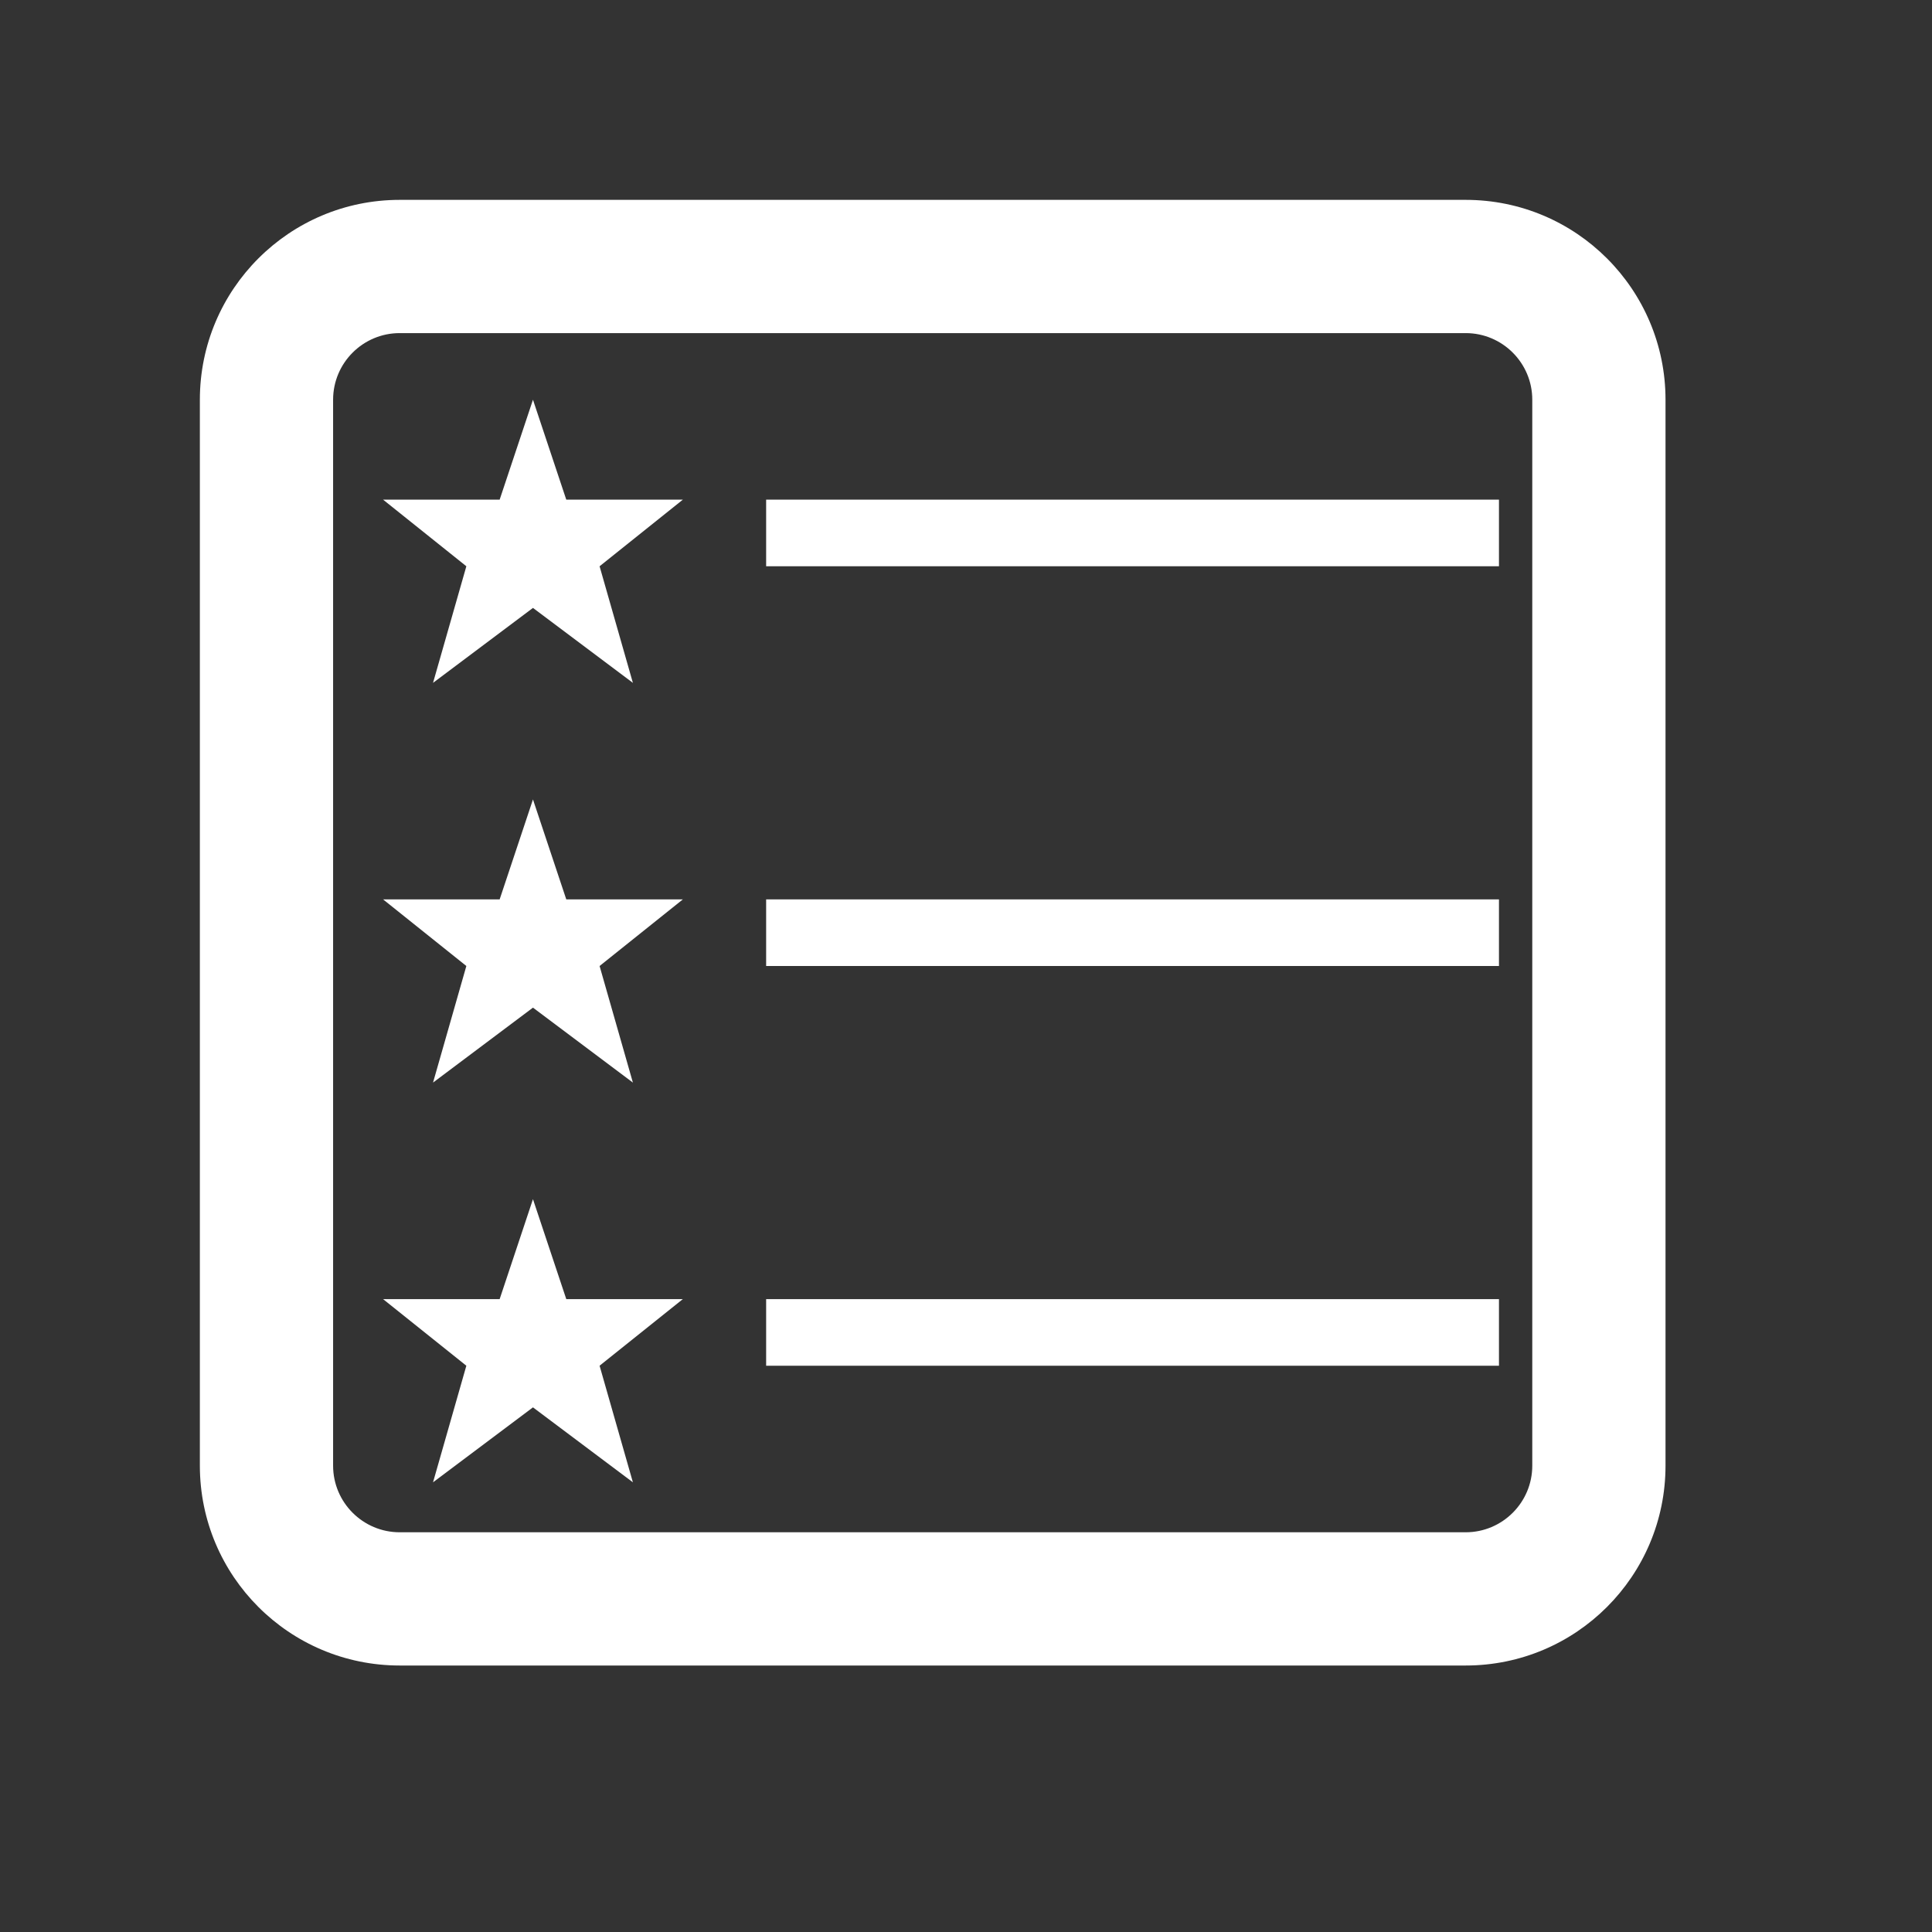 <svg width="29" height="29" viewBox="0 0 29 29" fill="none" xmlns="http://www.w3.org/2000/svg">
<rect x="0" y="0" width="29" height="29" fill="#333333" stroke="none"/>
<path fill-rule="evenodd" clip-rule="evenodd" d="M5.75 2.5H16.75V1.5H5.75V2.5ZM5.75 8.5H16.75V7.5H5.75V8.5ZM5.75 14.5H16.75V13.5H5.75V14.5ZM2.75 7.5L2.25 6L1.75 7.5H0L1.25 8.5L0.75 10.25L2.25 9.125L3.75 10.25L3.25 8.5L4.5 7.5H2.75ZM2.25 0L2.75 1.5H4.5L3.25 2.5L3.75 4.25L2.25 3.125L0.75 4.25L1.25 2.5L0 1.5H1.75L2.25 0ZM2.75 13.5L2.25 12L1.75 13.5H0L1.25 14.5L0.75 16.25L2.25 15.125L3.75 16.25L3.25 14.5L4.5 13.5H2.75Z" transform="translate(5.75 6)" fill="white"/>
<path fill-rule="evenodd" clip-rule="evenodd" d="M3 0C1.343 0 0 1.343 0 3V19C0 20.657 1.343 22 3 22H19C20.657 22 22 20.657 22 19V3C22 1.343 20.657 0 19 0H3ZM19 2H3C2.448 2 2 2.448 2 3V19C2 19.552 2.448 20 3 20H19C19.552 20 20 19.552 20 19V15V11.562V3C20 2.448 19.552 2 19 2Z" transform="translate(3 3)" fill="white"/>
</svg>
